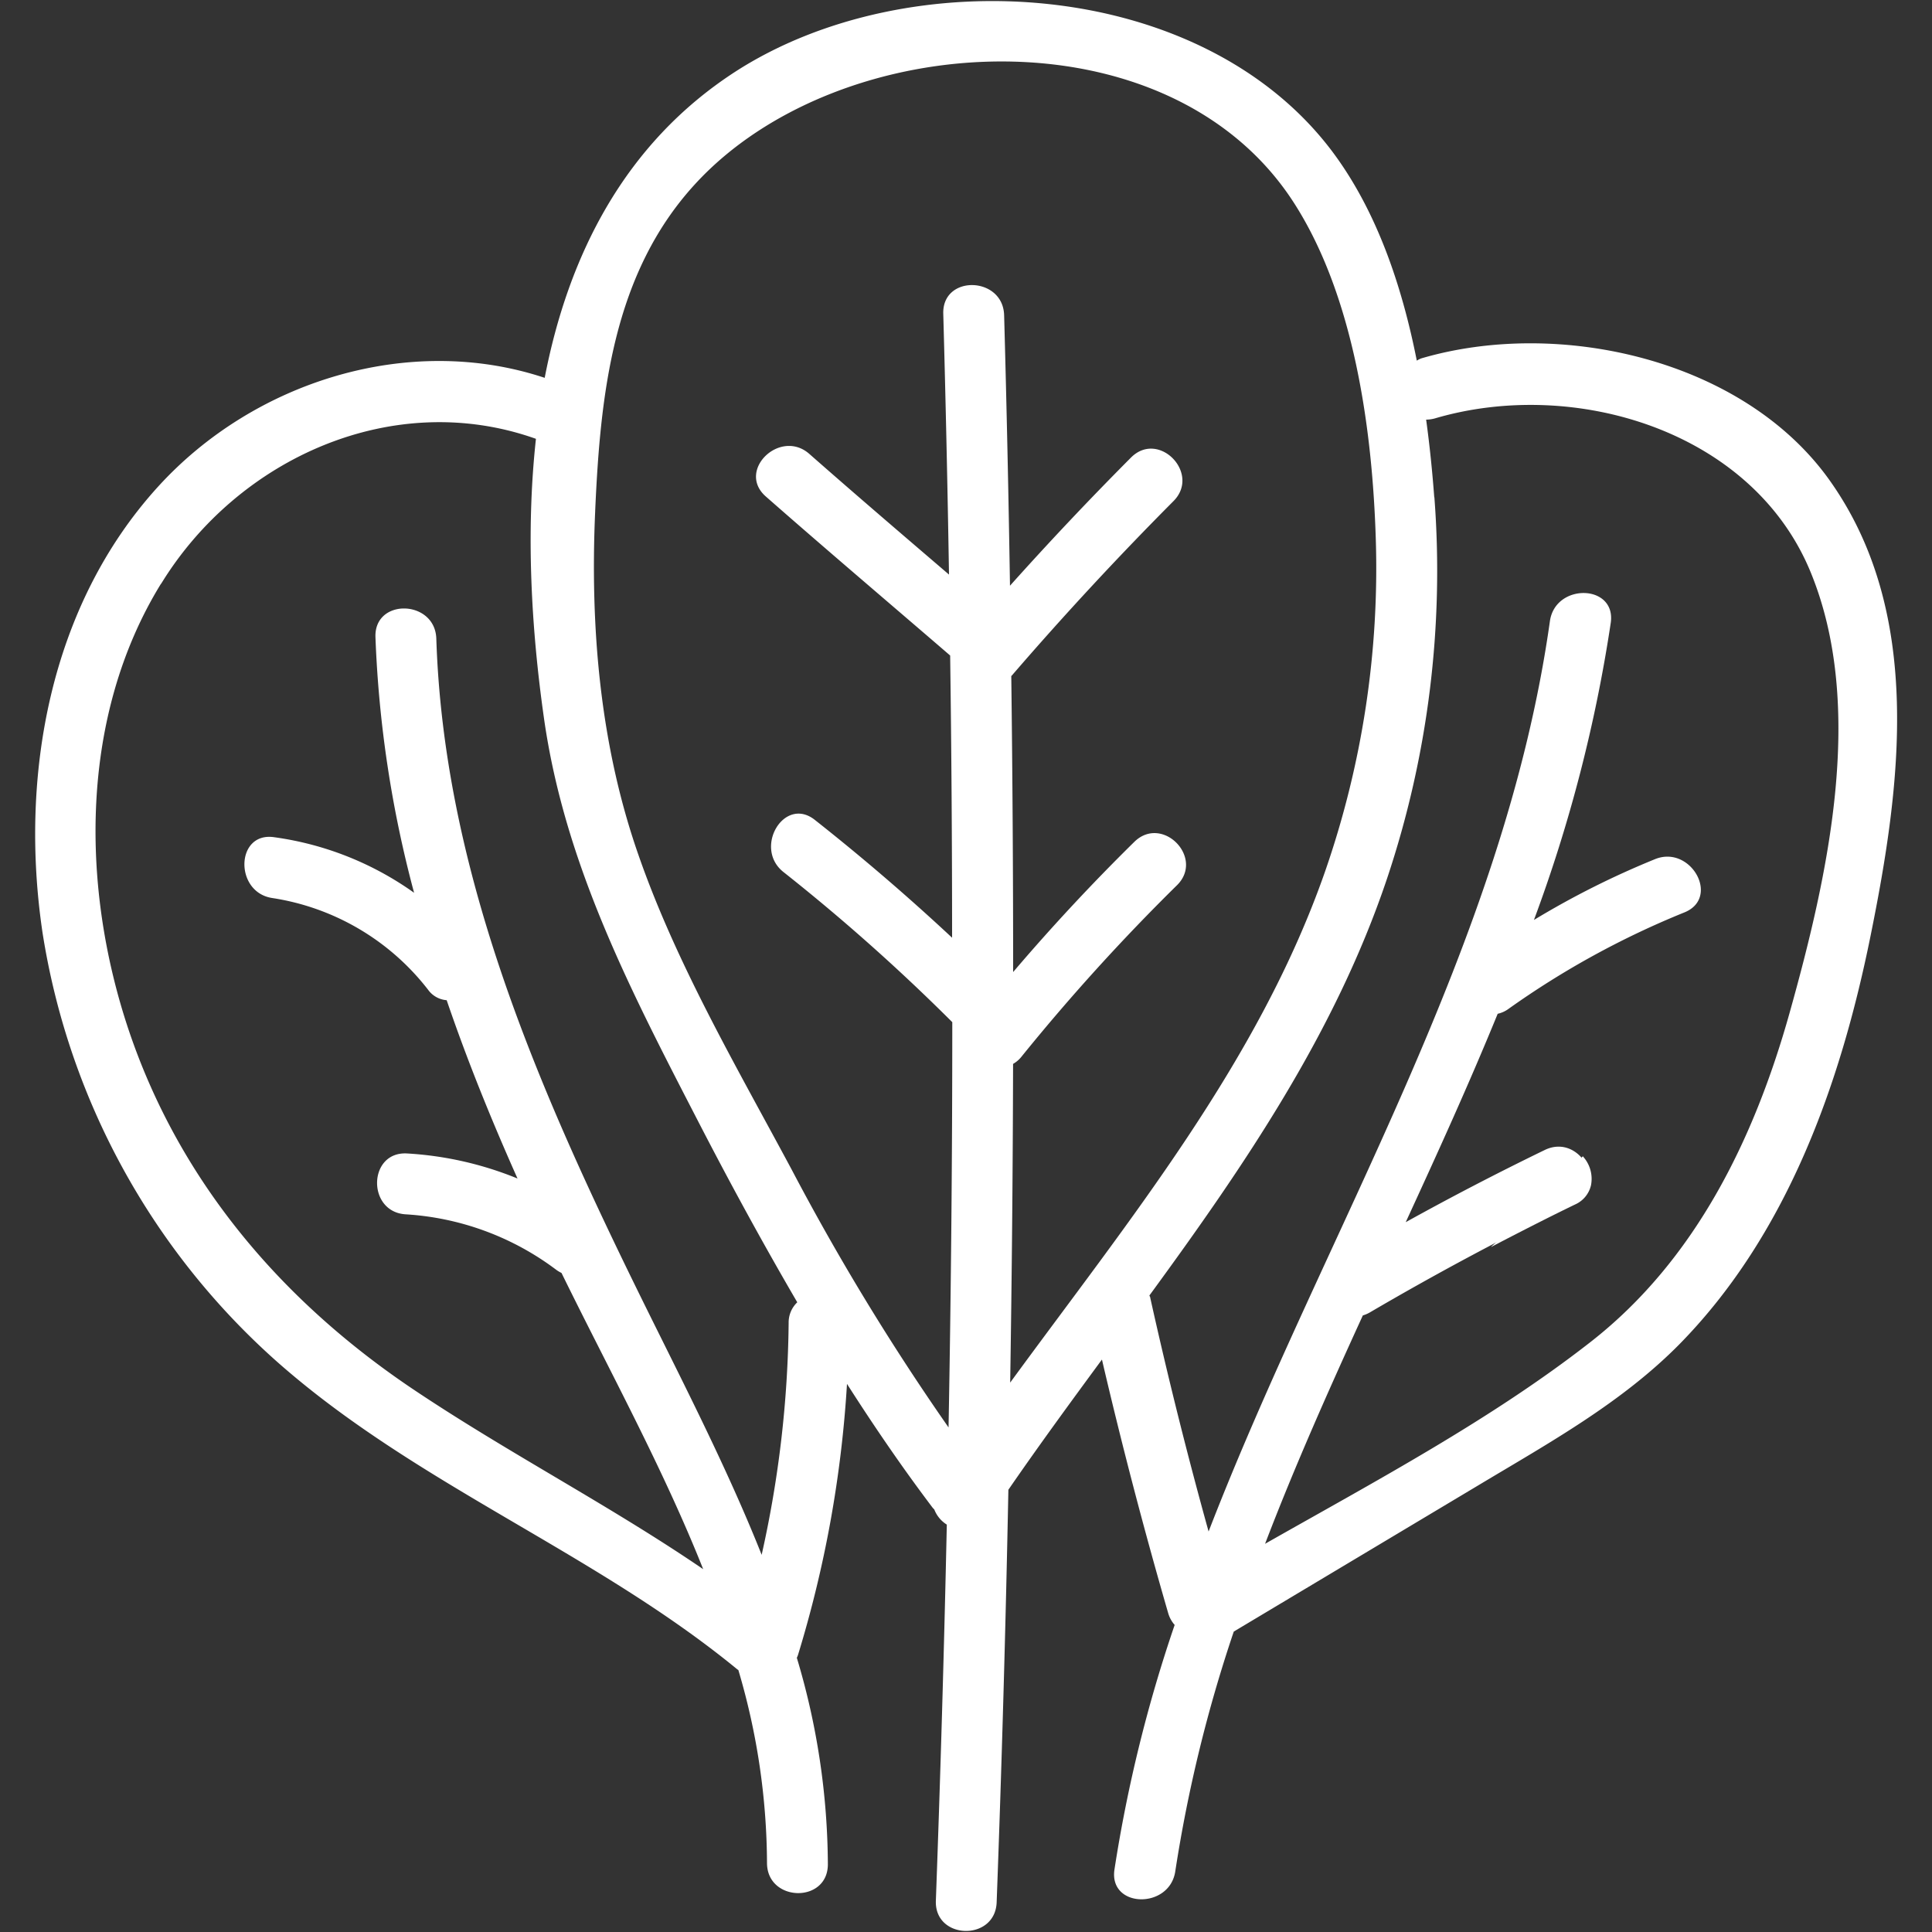 <svg id="Layer_1" data-name="Layer 1" xmlns="http://www.w3.org/2000/svg" viewBox="0 0 300 300"><rect x="0" y="0" width="300" height="300" fill="#333333" stroke="none"/><defs><style>.cls-1{fill:#fff;}</style></defs><title>Full-white copy 4</title><path class="cls-1" d="M245.76,180.27c-3.48,3.87-7.21,7.62-11.11,11.17,3.61-1.86,6.72-3.43,9.7-4.87a3.86,3.86,0,0,0,2.24-2.63,4.7,4.7,0,0,0-.83-3.67m-14.2,13.31,1.41-1.26a161.23,161.23,0,0,0,12.63-12.58l.18-.2.18.22a5.16,5.16,0,0,1,1.09,4.28,4.33,4.33,0,0,1-2.49,3c-3.41,1.65-7,3.47-11.33,5.71l-1.67.87"/><path class="cls-1" d="M25,90.68c12-19.61,36.14-30.4,58.22-22.54-1.59,14.53-.71,29.6,1.24,43.33,3.23,22.83,13.57,42.53,24,62.75,4.89,9.48,10,18.85,15.34,28a4.33,4.33,0,0,0-1.34,3.21,171.71,171.71,0,0,1-4.19,36c-5.83-14.65-13.3-28.8-20.2-42.95-15.28-31.32-29.18-64-30.32-99.32-.2-6.06-9.65-6.32-9.45-.24a178.71,178.71,0,0,0,6,39.71A48.82,48.82,0,0,0,42.56,130c-6-.87-6.2,8.59-.25,9.45a37.82,37.82,0,0,1,24.18,14.26,3.91,3.91,0,0,0,2.87,1.6c3.2,9.37,6.94,18.59,11,27.69a53.38,53.38,0,0,0-17.13-3.89c-6.09-.37-6.3,9.08-.24,9.45a43.19,43.19,0,0,1,23.39,8.62,4.91,4.91,0,0,0,.81.48c7.39,15.09,15.74,30.26,22,46-14.43-9.85-30-17.9-44.55-27.61C44.07,202.36,28,183.74,20,160c-7.5-22.32-7.65-48.8,5-69.36M92.42,79.32c.8-18.08,2.75-36.83,15.51-50.73,22.41-24.45,73.57-27.31,93,2.92,9.35,14.54,12.17,35.21,12.7,52.13a143.51,143.51,0,0,1-7.89,51.73c-10.35,29.61-30.49,54.15-48.88,79.32q.39-24.75.45-49.49a4.48,4.48,0,0,0,1.29-1.1,317.3,317.3,0,0,1,24.15-26.63c4.33-4.25-2.24-11-6.6-6.76q-9.87,9.71-18.83,20.23,0-23-.29-46l.05,0q12.07-14,25.13-27.12c4.29-4.3-2.29-11.09-6.59-6.77q-9.66,9.7-18.79,19.9-.33-21-.91-42c-.17-6.07-9.62-6.33-9.45-.24q.56,20.26.89,40.51c-7.25-6.21-14.51-12.42-21.68-18.73-4.53-4-11.35,2.57-6.77,6.6,9.47,8.32,19.08,16.47,28.63,24.7q.3,21.9.3,43.82-10.28-9.59-21.33-18.31c-4.76-3.74-9.57,4.4-4.84,8.12a304.84,304.84,0,0,1,26.2,23.3q0,31.47-.58,62.93a374.47,374.47,0,0,1-24.34-40c-8.45-15.78-17.89-31.89-23.79-48.83-6-17.12-7.54-35.42-6.74-53.44m130.29-2.16c-.29-3.9-.7-8-1.26-12.06a5.18,5.18,0,0,0,1.36-.19c21.66-6.38,49.29,1.88,58.33,23.84,8.64,21,2.65,47.4-3.26,68.49-5.49,19.56-14.64,38.44-31,51.16-15.38,12-33.26,21.5-50.44,31.26,4.59-12,9.82-23.74,15.18-35.46a5,5,0,0,0,1.11-.48q15.52-9.09,31.7-16.94c5.48-2.65.9-10.92-4.56-8.27q-10.95,5.31-21.59,11.21c4.94-10.73,9.83-21.47,14.28-32.36a4.44,4.44,0,0,0,1.65-.74,133.33,133.33,0,0,1,27.34-15c5.63-2.27,1-10.53-4.56-8.27a132.67,132.67,0,0,0-18.8,9.44,230.2,230.2,0,0,0,11.93-46.16c.84-6-8.61-6.2-9.45-.24-7.13,50.57-34.82,94.37-53,141.36q-5-18-9.05-36.25c0-.15-.1-.27-.14-.4,14.76-20.19,28.85-40.8,36.89-64.71a150.5,150.5,0,0,0,7.36-59.24M6.6,144.8A112.31,112.31,0,0,0,43,211.43c21.62,19.13,49.23,29.52,71.48,47.78.06.05.12.07.17.11a106.63,106.63,0,0,1,4.45,29.95c0,6.09,9.42,6.33,9.45.24a113,113,0,0,0-4.82-32.09,3.7,3.7,0,0,0,.17-.4,180.4,180.4,0,0,0,7.62-42.13c4.19,6.56,8.59,13,13.3,19.23.09.11.18.18.26.28a4.81,4.81,0,0,0,1.94,2.34q-.63,29.2-1.7,58.41c-.22,6.09,9.22,6.32,9.44.24q1.19-32,1.82-64.06c4.69-6.81,9.6-13.52,14.53-20.22q4.62,19.83,10.29,39.39a4.79,4.79,0,0,0,1,1.82,221.68,221.68,0,0,0-9.35,38c-.88,6,8.58,6.19,9.45.24a221.11,221.11,0,0,1,9.08-37.21l38.19-22.84c10.86-6.51,22.12-12.74,31.08-21.85,16.66-17,24.93-40.29,29.57-63.15,4.74-23.33,8.38-50.33-6.37-71-13.41-18.76-42-25.15-63.39-18.85A4.46,4.46,0,0,0,220,56c-2.34-11.82-6.32-23.47-13.25-32.64C186.37-3.52,141.09-6.28,114.12,11.17,97,22.28,88.26,39.62,84.58,58.67c-21.07-7-45.13.54-60,16.86C7.65,94.1,3,120.56,6.6,144.8"/></svg>
